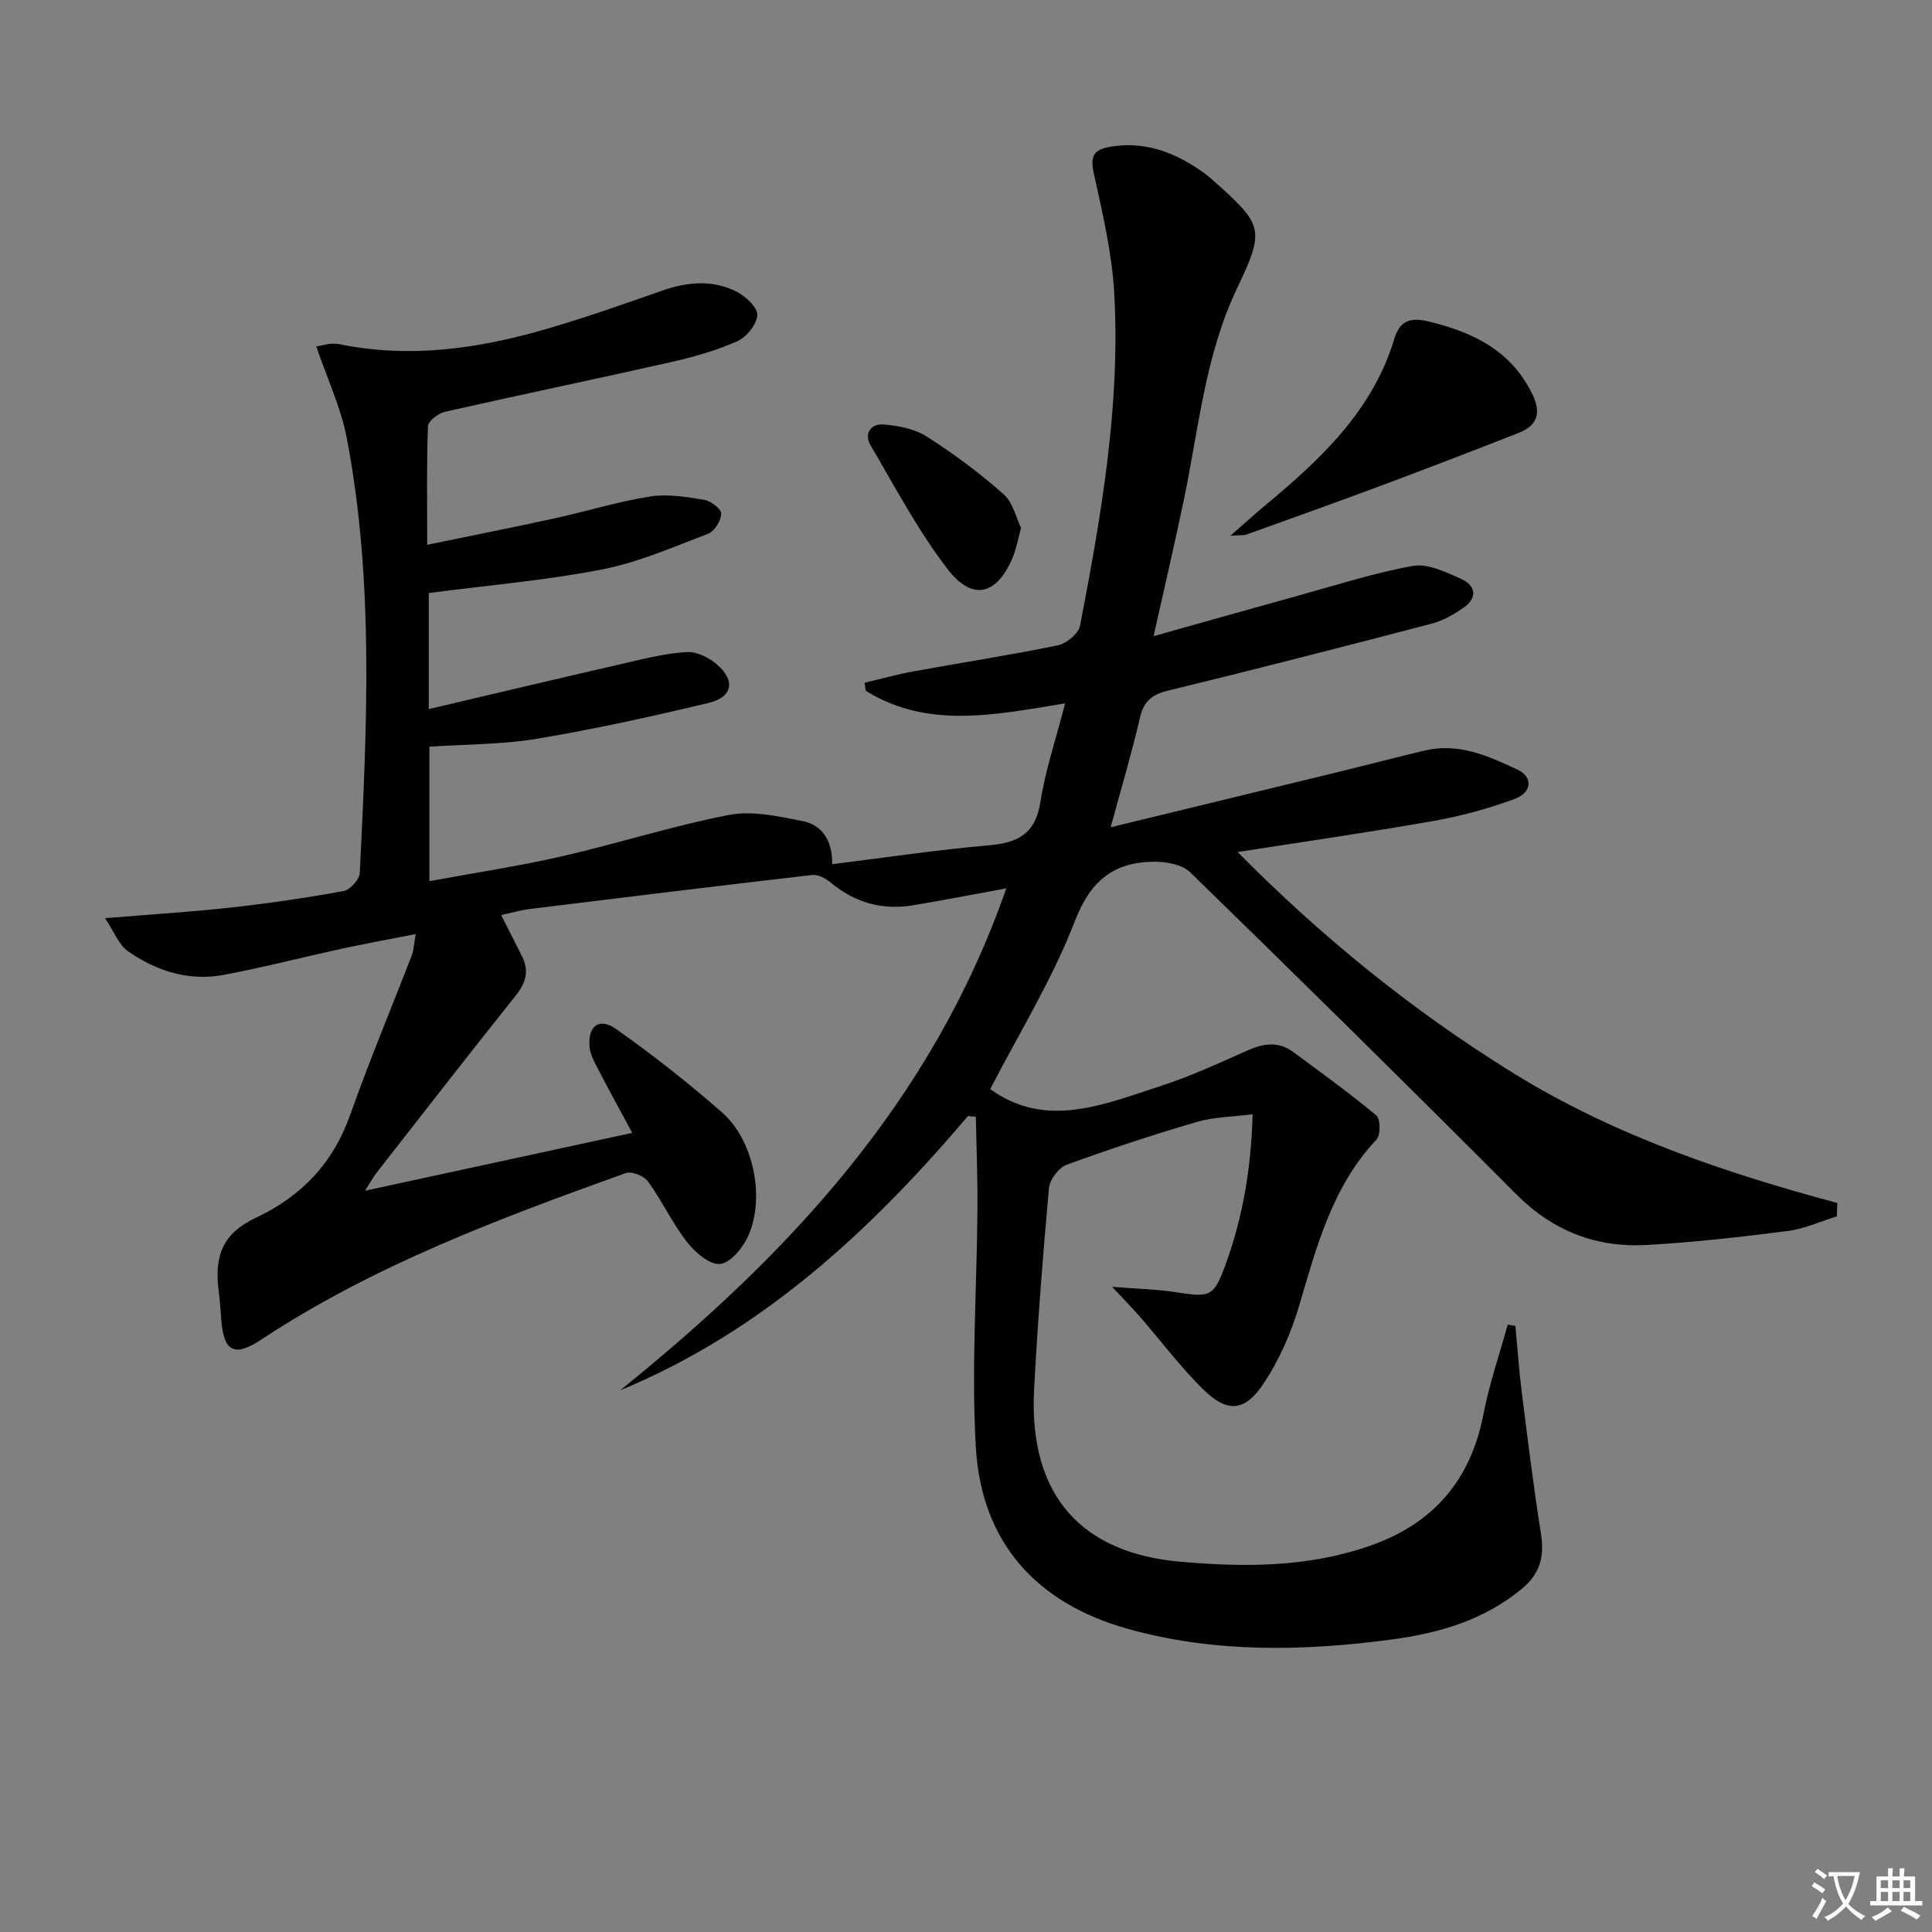 <svg enable-background="new 0 0 400 400" viewBox="0 0 400 400" xmlns="http://www.w3.org/2000/svg"><rect x="0" y="0" width="400" height="400" fill="#808080" stroke="none"/><path d="m377.9 391.2c-.2.3-.4.5-.6.8-.7-.6-1.4-1-2.2-1.5.2-.3.4-.5.5-.8.6.4 1.4.8 2.3 1.5zm-1.8 6.1c-.2-.2-.5-.4-.9-.6.4-.6.8-1.2 1.2-1.9s.7-1.3.9-1.9c.3.3.5.5.8.7-.7 1.3-1.4 2.6-2 3.7zm2.2-9c-.3.3-.5.5-.6.8-.6-.6-1.3-1.1-2-1.5.3-.3.5-.5.6-.7.6.5 1.3.9 2 1.4zm.3.2v-.9h2 4.5c-.3 1.3-.6 2.5-1 3.6s-.9 2.1-1.4 3c.4.5 1 1 1.6 1.4s1.2.8 1.9 1.1c-.3.2-.5.4-.8.8-.4-.3-1-.7-1.6-1.2s-1.2-1.1-1.6-1.6c-.5.6-1.1 1.1-1.7 1.6s-1.4.9-2.1 1.4c-.1-.3-.3-.5-.7-.8.6-.2 1.2-.5 1.9-1s1.4-1.1 2-1.8c-.5-.8-.9-1.6-1.2-2.5s-.6-2-.8-3.2c-.4.1-.7.1-1 .1zm2.5 2.7c.3 1 .7 1.7 1 2.2.3-.5.6-1.1 1-2s.6-1.9.9-3h-3.2-.4c.1.9.3 1.8.7 2.8z" fill="#fbfcfa"/><path d="m396.5 388.5v1.5 3.6h1.5v.9c-.4 0-1 0-1.7 0h-7.9c-.5 0-.9 0-1.2 0v-.9h1.3v-3.5c0-.7 0-1.2 0-1.6h2.4c0-.8 0-1.4 0-1.7h1c0 .3-.1.8-.1 1.7h1.5c0-.8 0-1.4 0-1.7h1c0 .3-.1.9-.1 1.7zm-8.2 9.2c-.2-.3-.5-.5-.8-.8.8-.3 1.4-.6 1.9-.9s1-.7 1.4-1.1c.3.3.6.5.9.8-1.6 1-2.8 1.6-3.4 2zm2.6-6.8v-1.6h-1.5v1.6zm0 2.7v-1.9h-1.5v1.9zm2.4-2.7v-1.6h-1.5v1.6zm0 2.7v-1.9h-1.5v1.9zm.2 2 .7-.8c.4.2.9.5 1.6.8s1.3.7 1.8 1c-.3.3-.5.6-.8.8-.4-.3-1.5-1-3.3-1.8zm2-4.7v-1.6h-1.4v1.6zm0 2.7v-1.9h-1.4v1.9z" fill="#fbfcfa"/><g fill="#010100"><path d="m200.42 231.05c-20.18 23.78-42.63 44.64-72.04 56.81 34.89-28.09 64.64-59.93 79.96-103.93-6.85 1.25-13.09 2.47-19.36 3.51-6.41 1.06-12.09-.6-17.1-4.8-.99-.83-2.56-1.62-3.75-1.48-19.47 2.25-38.92 4.63-58.37 7.03-1.93.24-3.81.79-6 1.26 1.53 3.03 2.94 5.78 4.33 8.56 1.53 3.06.75 5.55-1.37 8.19-9.66 12.09-19.15 24.31-28.68 36.51-.69.88-1.23 1.88-2.47 3.82 18.75-4.06 36.47-7.89 55.33-11.98-2.63-4.89-4.85-8.89-6.94-12.96-.81-1.57-1.79-3.25-1.91-4.94-.32-4.25 2.01-6.05 5.46-3.63 7.59 5.32 14.89 11.11 21.88 17.2 6.57 5.71 9.08 17.56 5.56 25.58-1.08 2.47-3.65 5.63-5.84 5.89-2.13.25-5.2-2.39-6.87-4.54-3.04-3.91-5.17-8.52-8.08-12.55-.83-1.14-3.38-2.17-4.6-1.73-26.14 9.4-52.16 19.08-75.55 34.53-5.5 3.63-7.69 2.42-8.2-4.12-.15-1.99-.27-3.98-.53-5.96-.98-7.43.95-12.02 7.63-15.16 9.57-4.5 16.05-11.34 19.61-21.39 3.93-11.1 8.49-21.98 12.73-32.97.4-1.03.43-2.21.82-4.41-5.4 1.06-10.22 1.93-15 2.97-8.27 1.79-16.47 3.92-24.78 5.48-7.22 1.35-13.92-.8-19.81-4.91-1.86-1.3-2.79-3.93-4.73-6.83 9.79-.81 18.07-1.31 26.3-2.23 7.74-.86 15.47-1.99 23.13-3.4 1.33-.25 3.24-2.4 3.31-3.76 1.46-30.08 3.01-60.21-2.7-90.04-1.21-6.33-4.07-12.34-6.31-18.94.82-.09 2.93-.86 4.8-.47 14.58 2.99 28.78.94 42.78-3.13 8.11-2.36 16.1-5.18 24.08-7.97 5.25-1.83 10.48-2.29 15.46.28 1.85.96 4.32 3.31 4.2 4.84-.15 1.95-2.28 4.55-4.21 5.4-4.37 1.93-9.08 3.25-13.76 4.31-15.54 3.51-31.14 6.74-46.68 10.26-1.39.31-3.5 1.91-3.54 2.98-.3 7.8-.16 15.61-.16 24.56 9.18-1.9 17.73-3.58 26.24-5.44 6.64-1.45 13.17-3.48 19.86-4.55 3.63-.58 7.53.08 11.22.68 1.38.22 3.56 1.87 3.55 2.85-.02 1.44-1.37 3.66-2.68 4.16-7.25 2.77-14.5 5.95-22.05 7.42-11.69 2.27-23.62 3.28-35.82 4.87v24.03c14.09-3.31 27.72-6.55 41.37-9.68 4.01-.92 8.08-1.94 12.16-2.13 2.03-.09 4.51 1.17 6.14 2.57 3.85 3.32 3.26 6.76-1.7 7.95-11.75 2.83-23.59 5.42-35.5 7.42-7.17 1.21-14.56 1.13-22.34 1.66v27.84c9.19-1.7 18.33-3.07 27.31-5.12 11.63-2.66 23.04-6.33 34.74-8.6 4.78-.93 10.13.29 15.08 1.24 4.45.85 6.34 4.42 6.27 8.96 11.03-1.37 21.68-2.97 32.39-3.9 6.02-.52 9.68-2.34 10.71-8.94 1.03-6.61 3.21-13.04 5.12-20.46-14.69 2.42-28.5 5.32-41.27-2.6-.08-.55-.16-1.11-.24-1.66 3.37-.8 6.72-1.74 10.13-2.36 9.95-1.82 19.96-3.35 29.86-5.39 1.79-.37 4.29-2.41 4.61-4.04 4.36-22.7 8.37-45.5 7.09-68.73-.46-8.37-2.42-16.71-4.24-24.95-.78-3.53-.07-4.9 3.34-5.49 6.84-1.2 12.78.91 18.34 4.61 1.1.73 2.16 1.56 3.15 2.45 10.21 9.14 10.67 9.97 4.82 22.25-6.63 13.93-7.93 29.05-11.01 43.8-1.89 9.03-3.99 18.01-6.26 28.2 10.51-2.95 20.17-5.69 29.84-8.36 7.94-2.19 15.82-4.75 23.89-6.19 3.05-.54 6.73 1.28 9.85 2.65 3.19 1.41 3.55 3.96.51 6.07-2.01 1.39-4.28 2.66-6.62 3.27-18.13 4.74-36.29 9.41-54.5 13.84-3.36.82-5.01 2.2-5.8 5.61-1.66 7.21-3.79 14.32-6.06 22.68 16.61-4.03 32.36-7.85 48.11-11.69 5.64-1.38 11.26-2.85 16.91-4.2 6.96-1.66 13.14 1.11 19.14 3.92 3.37 1.58 3.13 4.77-.64 6.15-5.41 1.98-11.05 3.52-16.72 4.52-13.2 2.33-26.48 4.23-40.51 6.43 17.54 17.73 36.29 32.9 57.02 45.73 20.76 12.85 43.62 20.61 67.13 26.92-.03.92-.06 1.85-.09 2.77-3.37 1.04-6.68 2.59-10.13 3.03-9.71 1.24-19.47 2.35-29.24 2.9-10.42.58-19.39-2.86-26.98-10.48-22.33-22.41-44.87-44.61-67.53-66.68-1.66-1.62-4.95-2.21-7.48-2.19-8.3.07-13.13 3.84-16.38 12.25-4.69 12.15-11.66 23.41-17.54 34.82 11.48 8.35 23.47 3.2 35.33-.65 6.14-1.99 12.05-4.73 17.97-7.36 3.27-1.45 6.37-1.91 9.36.29 5.83 4.29 11.7 8.54 17.26 13.16.87.73.93 4.06.08 4.97-9.18 9.74-12.39 22.09-16.03 34.4-1.66 5.63-4.12 11.25-7.35 16.12-3.96 5.96-7.58 6.15-12.64 1.14-4.7-4.65-8.7-10-13.04-15-1.48-1.7-3.07-3.3-5.72-6.13 5.33.43 9.39.51 13.37 1.14 7 1.1 7.71.88 10.15-5.81 3.54-9.71 5.27-19.75 5.58-31.05-4.18.54-8.01.54-11.54 1.58-9.07 2.66-18.07 5.62-26.95 8.87-1.64.6-3.51 3.06-3.67 4.81-1.26 13.9-2.35 27.82-3.08 41.75-1.15 22.12 10.01 33.82 30.16 35.62 13.27 1.18 26.57 1.21 39.46-3.32 13.12-4.6 20.78-13.6 23.42-27.26 1.21-6.25 3.31-12.33 5.01-18.49.53.08 1.07.17 1.6.25.44 4.65.75 9.31 1.34 13.94 1.22 9.72 2.42 19.44 3.95 29.11.75 4.72-.17 8.26-4 11.42-7.91 6.52-17.24 9.18-27.03 10.48-18.25 2.41-36.5 2.79-54.43-2.2-19.1-5.32-30.42-18-31.55-37.71-.94-16.38.22-32.87.34-49.32.05-6.34-.21-12.69-.33-19.03-.58-.02-1.1-.08-1.62-.15z"/><path d="m254.73 110.92c3.09-2.7 5.12-4.54 7.22-6.29 11.46-9.53 22.24-19.58 26.74-34.51 1.13-3.73 3.28-4.5 7.2-3.54 9.09 2.23 16.79 5.92 21.25 14.78 2.03 4.04 1.29 6.7-2.78 8.29-9.54 3.75-19.12 7.42-28.72 11.01-9.15 3.42-18.35 6.69-27.53 9.99-.55.21-1.22.12-3.38.27z"/><path d="m211.39 109.29c-.69 2.59-.97 4.24-1.58 5.76-3.22 8.08-8.37 9.59-13.57 2.84-6.13-7.94-10.87-16.97-15.98-25.66-1.45-2.46.05-4.58 2.72-4.35 3.04.26 6.39.91 8.89 2.5 5.58 3.56 10.95 7.55 15.91 11.94 1.98 1.77 2.65 5.02 3.61 6.97z"/></g></svg>